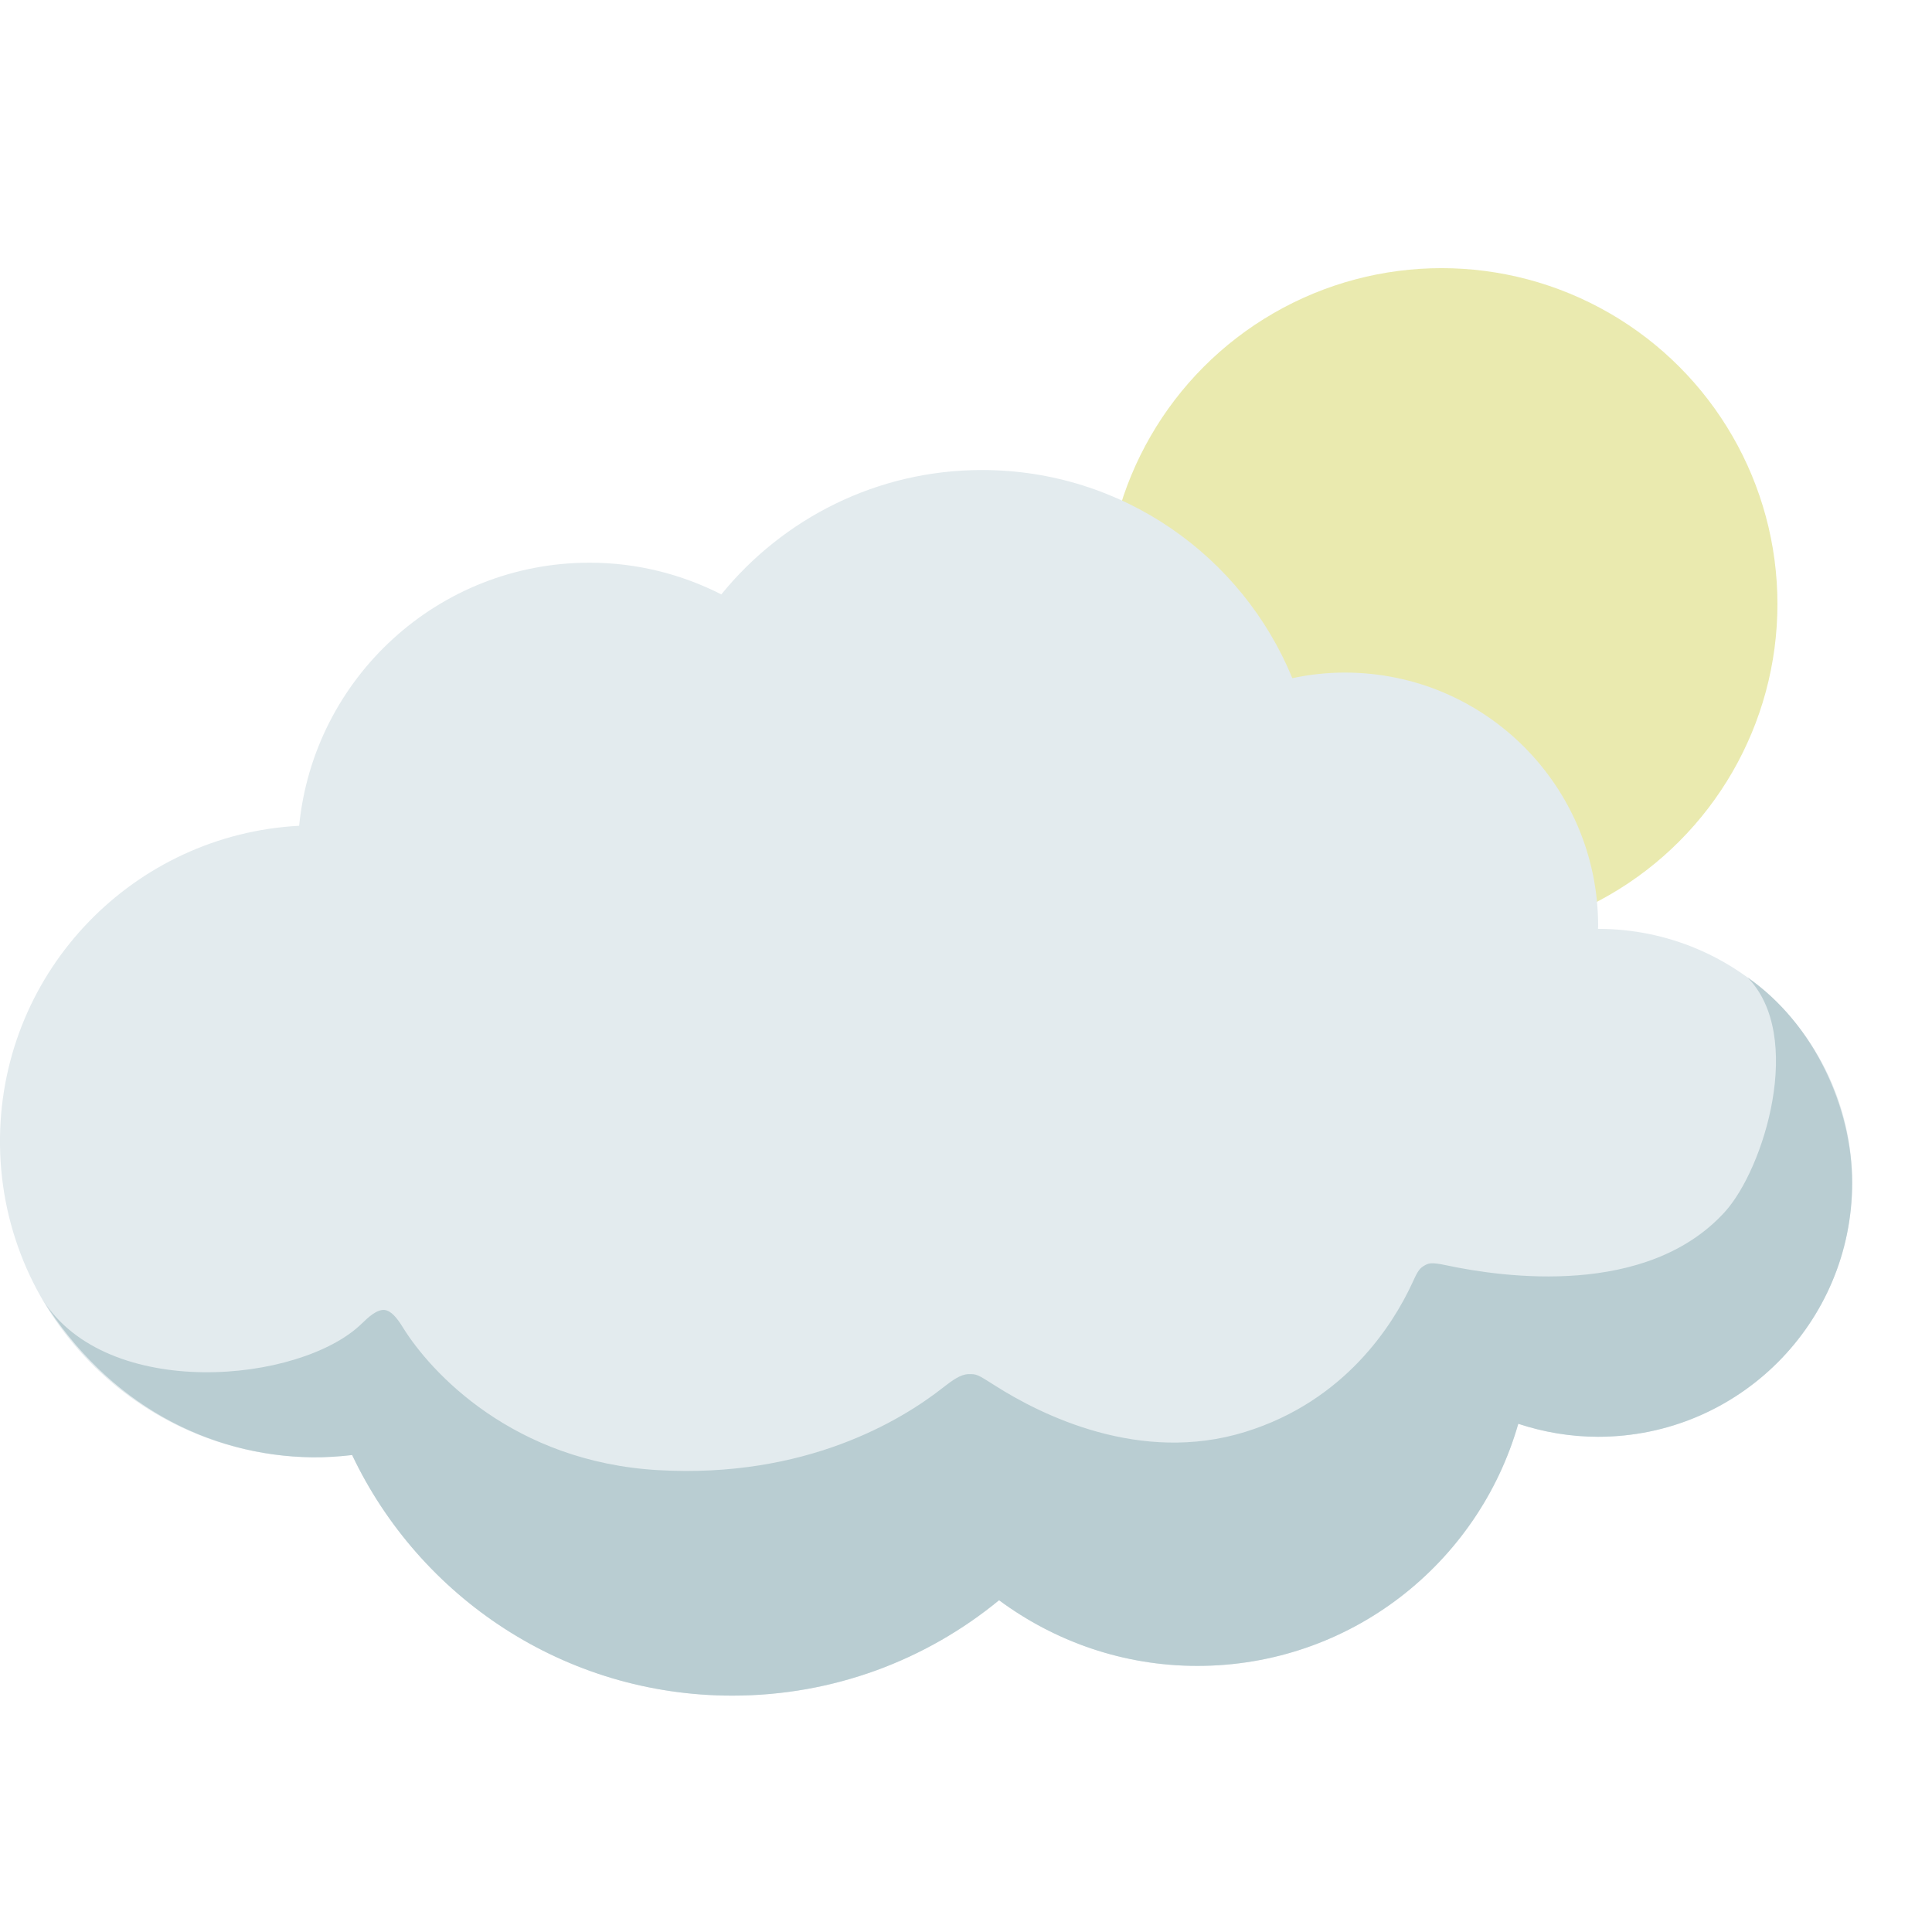 <svg id="02n" xmlns="http://www.w3.org/2000/svg" viewBox="0 0 128 128"><circle cy="40.019" cx="95.506" fill="#eaeaaf" r="22.254"/><path d="M105.88 61.54h-.01c0-.07.01-.13.01-.2 0-9.27-7.51-16.78-16.78-16.78-1.19 0-2.35.13-3.48.37-3.32-8.09-11.27-13.79-20.56-13.79-6.97 0-13.19 3.22-17.27 8.24-2.62-1.33-5.58-2.1-8.73-2.1-10.04 0-18.28 7.65-19.24 17.43C8.9 55.29.15 64.24 0 75.34-.15 86.91 9.11 96.4 20.68 96.55c.9.01 1.78-.05 2.65-.15 4.47 9.42 14.06 15.94 25.19 15.94 6.71 0 12.86-2.37 17.67-6.32 3.68 2.72 8.21 4.35 13.14 4.35 10.11 0 18.61-6.78 21.26-16.04 1.67.55 3.44.86 5.29.86 9.29 0 16.83-7.53 16.83-16.83 0-9.28-7.54-16.82-16.83-16.82z" fill="#e3ebee"/><path d="M115.77 64.75c3.81 3.85 1.12 12.68-1.51 15.56-5.16 5.65-14.63 4.33-18.43 3.52-1.03-.22-1.19-.15-1.53.06-.3.18-.44.47-.76 1.17-1.23 2.64-4.38 7.75-11.05 9.81-6.95 2.15-13.51-1.12-16.58-3.08-1.16-.74-1.21-.76-1.74-.75-.53.01-1.06.4-1.69.89-2.77 2.18-9.11 6.03-18.88 5.47-9.58-.55-15.06-6.45-16.93-9.49-.36-.58-.75-1.07-1.19-1.12-.51-.05-1.08.48-1.51.9-4.08 3.97-16.89 5.16-21.15-1.6 4.32 6.94 11.01 10.37 17.86 10.46.9.01 1.78-.05 2.65-.15 4.47 9.42 14.06 15.94 25.19 15.94 6.71 0 12.86-2.37 17.67-6.32 3.68 2.72 8.21 4.35 13.14 4.35 10.11 0 18.61-6.78 21.26-16.04 1.67.55 3.44.86 5.29.86 9.29 0 16.83-7.53 16.83-16.83 0-4.94-2.49-10.52-6.94-13.61z" fill="#b9cdd2"/></svg>